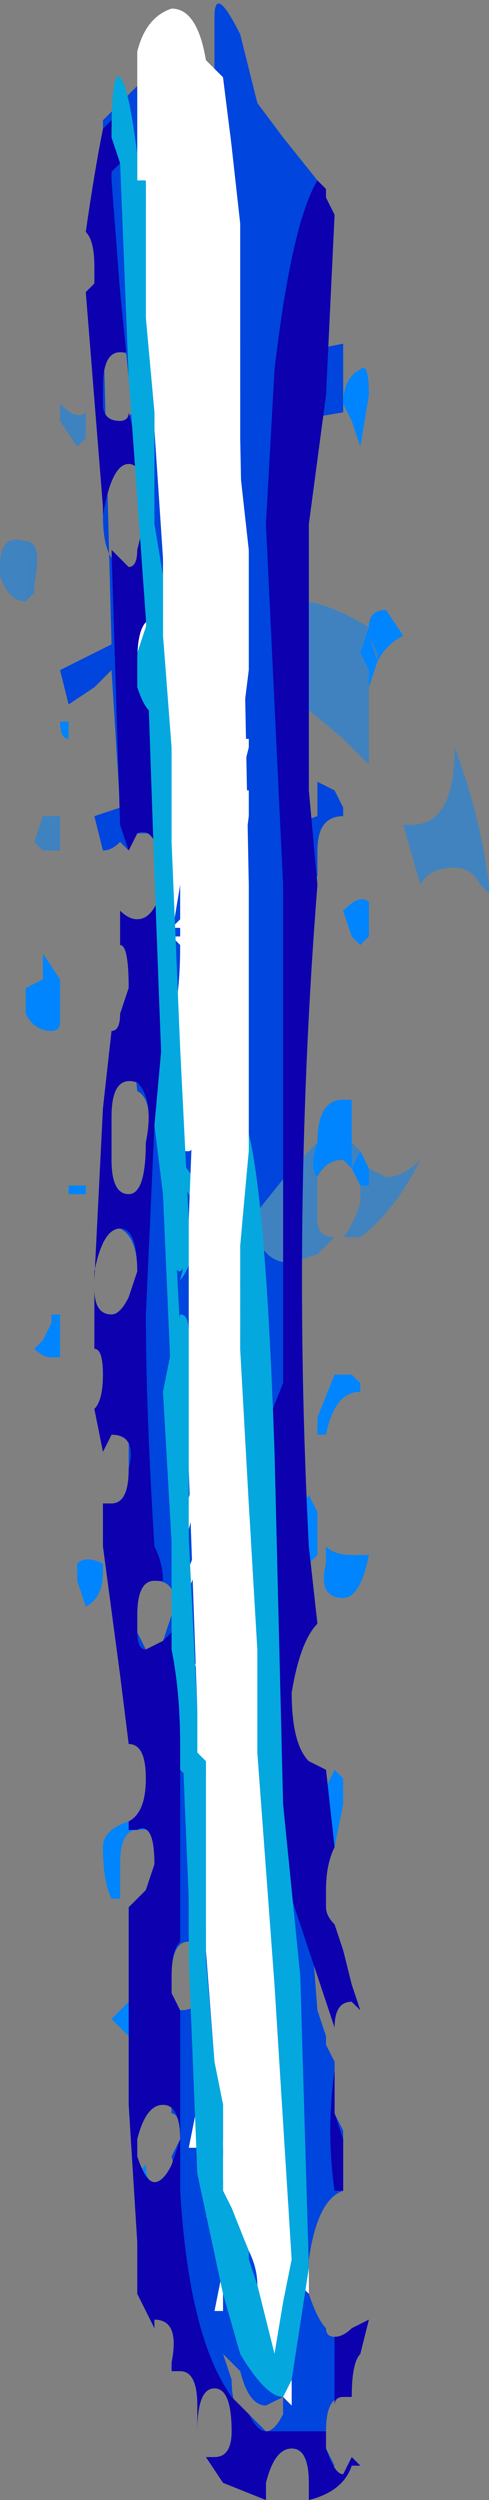 <?xml version="1.0" encoding="UTF-8" standalone="no"?>
<svg xmlns:xlink="http://www.w3.org/1999/xlink" height="14.55px" width="2.85px" xmlns="http://www.w3.org/2000/svg">
  <rect width="100%" height="100%" fill="#808080" stroke="none"/>
  <g transform="matrix(1.0, 0.0, 0.0, 1.0, 1.65, 8.6)">
    <path d="M0.5 -4.95 Q0.5 -5.05 0.6 -5.05 L0.7 -4.9 Q0.6 -4.85 0.55 -4.75 L0.5 -4.6 0.5 -4.7 0.45 -4.8 0.5 -4.95 M0.5 -6.3 L0.45 -6.0 0.4 -6.15 0.35 -6.25 Q0.35 -6.4 0.45 -6.45 0.5 -6.5 0.5 -6.3 M0.55 -4.75 L0.55 -4.8 0.5 -4.9 0.55 -4.75 0.55 -4.75 M0.5 -3.35 L0.5 -3.15 0.45 -3.1 0.4 -3.15 0.35 -3.3 Q0.45 -3.4 0.5 -3.35 M0.2 -1.75 Q0.15 -1.8 0.2 -1.95 L0.2 -1.95 Q0.2 -2.2 0.35 -2.2 L0.4 -2.2 0.4 -1.95 0.4 -1.8 0.35 -1.85 Q0.25 -1.85 0.2 -1.75 M0.45 -1.9 L0.5 -1.8 0.5 -1.7 0.45 -1.7 0.4 -1.8 0.45 -1.9 M0.3 -0.6 L0.35 -0.6 0.4 -0.6 0.45 -0.55 0.45 -0.5 Q0.3 -0.5 0.25 -0.25 L0.2 -0.25 0.2 -0.35 0.3 -0.6 M0.2 0.25 L0.2 0.45 0.15 0.5 0.05 0.3 Q0.05 0.25 0.15 0.1 L0.2 0.2 0.2 0.25 M0.25 0.4 Q0.3 0.45 0.4 0.45 L0.5 0.45 Q0.45 0.7 0.35 0.7 0.2 0.7 0.25 0.5 L0.25 0.35 0.25 0.4 M0.25 2.25 L0.15 2.25 Q0.15 2.3 0.15 2.15 0.15 2.0 0.3 1.7 L0.35 1.75 0.35 1.9 0.3 2.15 Q0.3 2.15 0.25 2.25 M-0.85 -7.7 L-0.8 -7.75 -0.75 -7.65 -0.7 -7.5 -0.7 -7.5 -0.85 -7.65 -0.85 -7.7 M-0.7 -7.05 L-0.7 -7.1 -0.65 -7.1 -0.7 -7.05 M-0.45 -6.9 L-0.5 -6.9 -0.5 -6.9 -0.45 -6.95 -0.45 -6.9 M-1.25 -4.35 L-1.25 -4.3 Q-1.3 -4.3 -1.3 -4.4 L-1.25 -4.4 Q-1.25 -4.45 -1.25 -4.35 M-1.5 -2.8 L-1.5 -2.85 -1.4 -2.9 -1.4 -3.05 -1.3 -2.9 -1.3 -2.65 Q-1.3 -2.6 -1.35 -2.6 -1.45 -2.6 -1.5 -2.7 L-1.5 -2.8 M-0.45 -3.15 L-0.35 -3.2 -0.45 -3.0 -0.45 -3.15 M-0.3 -1.7 L-0.3 -1.7 Q-0.3 -1.55 -0.4 -1.45 L-0.45 -1.6 -0.3 -1.7 M-1.25 -1.65 L-1.25 -1.7 -1.15 -1.7 -1.15 -1.65 -1.25 -1.65 M-1.3 -0.7 L-1.3 -0.7 -1.35 -0.7 Q-1.4 -0.7 -1.45 -0.75 L-1.4 -0.8 -1.35 -0.9 -1.35 -0.95 -1.3 -0.95 -1.3 -0.7 M-0.4 0.4 L-0.4 0.35 -0.35 0.15 -0.4 0.4 -0.4 0.4 -0.4 0.4 M-0.35 -0.1 L-0.3 -0.05 -0.35 -0.05 -0.4 0.0 -0.35 -0.1 M-0.45 -0.65 L-0.35 -0.85 -0.3 -0.85 -0.45 -0.3 Q-0.5 -0.4 -0.45 -0.65 M-0.3 -1.0 L-0.3 -0.95 -0.35 -0.95 -0.35 -0.95 -0.3 -1.0 M-0.25 -0.95 L-0.25 -1.0 -0.2 -1.0 -0.2 -1.0 -0.25 -0.95 M-1.05 0.5 L-1.05 0.55 Q-1.05 0.7 -1.15 0.75 L-1.2 0.6 -1.2 0.5 Q-1.15 0.45 -1.05 0.5 M-0.85 2.05 Q-0.95 2.05 -0.95 2.25 L-0.95 2.45 -1.0 2.45 Q-1.05 2.35 -1.05 2.15 -1.05 2.05 -0.9 2.0 -0.85 2.0 -0.85 1.95 -0.8 1.95 -0.8 2.05 L-0.85 2.05 M-0.2 2.55 L-0.15 2.55 -0.3 2.95 -0.35 2.5 -0.2 2.55 M-0.45 2.1 L-0.45 2.0 -0.45 2.1 M-0.75 3.05 Q-0.75 3.25 -0.85 3.35 L-0.9 3.25 -1.0 3.15 -0.9 3.05 Q-0.8 3.0 -0.75 3.05 M-0.3 4.0 L-0.3 4.0 -0.3 4.0 M-0.35 3.15 L-0.3 3.4 -0.4 3.35 -0.4 3.2 -0.35 3.15 M-0.7 4.2 Q-0.85 4.15 -0.85 4.05 L-0.8 4.0 Q-0.8 4.1 -0.75 4.1 L-0.7 4.1 -0.7 4.2 M-0.25 4.4 L-0.25 4.35 -0.25 4.4" fill="#0085ff" fill-rule="evenodd" stroke="none"/>
    <path d="M-0.45 -8.2 L-0.4 -8.15 -0.35 -7.5 -0.3 -7.25 -0.3 -7.1 -0.25 -6.35 -0.25 -5.85 -0.2 -5.4 -0.2 -4.7 -0.25 -4.3 -0.2 -4.3 -0.2 -4.25 -0.35 -3.65 -0.4 -3.45 -0.4 -3.45 Q-0.35 -3.4 -0.35 -3.3 L-0.35 -3.25 -0.3 -3.45 -0.25 -4.0 -0.2 -4.0 -0.2 -3.85 -0.25 -3.45 -0.35 -3.15 Q-0.4 -2.9 -0.45 -2.8 L-0.45 -2.75 Q-0.35 -2.6 -0.35 -2.5 -0.35 -2.35 -0.45 -2.25 -0.5 -1.9 -0.55 -1.9 L-0.6 -1.9 -0.6 -2.2 -0.65 -2.55 -0.7 -2.55 -0.65 -2.65 Q-0.6 -2.8 -0.6 -3.1 L-0.65 -3.15 -0.6 -3.15 -0.6 -3.2 -0.65 -3.2 -0.6 -3.25 -0.6 -3.6 -0.75 -3.7 -0.75 -3.75 -0.8 -3.8 -0.8 -3.8 -0.6 -3.65 -0.65 -4.5 -0.65 -4.95 -0.65 -6.05 Q-0.8 -6.45 -0.8 -6.7 L-0.8 -7.0 Q-0.8 -7.2 -0.65 -7.3 L-0.65 -7.35 -0.85 -7.6 -0.8 -7.8 -0.7 -7.65 -0.65 -7.6 -0.7 -7.9 -0.7 -8.3 Q-0.7 -8.65 -0.55 -8.45 L-0.45 -8.2 M0.15 4.65 L0.15 4.75 0.1 4.7 0.15 4.6 0.15 4.65 M0.05 4.25 L-0.05 4.45 -0.1 4.45 -0.05 4.3 -0.15 4.4 Q-0.3 4.45 -0.35 4.7 L-0.35 4.8 -0.35 4.85 -0.4 4.85 -0.35 4.6 -0.3 4.5 -0.3 4.4 -0.45 4.3 -0.25 4.3 -0.25 4.1 Q-0.4 4.1 -0.4 4.05 L-0.3 3.85 -0.35 3.9 -0.55 3.9 -0.5 3.65 -0.5 3.55 -0.4 3.45 -0.5 3.85 -0.35 3.85 -0.3 3.85 -0.3 3.7 -0.3 3.45 -0.4 3.35 -0.4 3.2 -0.35 3.05 -0.4 3.0 -0.35 2.5 -0.35 2.5 -0.45 2.3 -0.5 2.2 -0.5 2.0 -0.4 1.85 -0.4 1.7 -0.45 1.6 -0.45 1.5 -0.4 1.2 -0.3 0.95 -0.3 0.9 -0.35 0.9 -0.5 1.55 -0.55 1.55 -0.4 0.9 -0.45 0.9 -0.5 1.05 -0.65 1.5 -0.65 1.55 Q-0.5 1.1 -0.4 0.65 L-0.45 0.6 -0.45 0.35 -0.45 0.4 -0.55 0.65 -0.6 0.65 -0.5 0.4 -0.45 0.2 -0.45 0.15 -0.4 0.1 -0.35 -0.1 -0.4 -0.25 -0.55 0.3 -0.6 0.3 -0.45 -0.25 -0.5 -0.55 Q-0.5 -0.6 -0.45 -0.75 L-0.5 -0.6 Q-0.55 -0.55 -0.55 -0.65 L-0.45 -1.0 -0.45 -1.05 -0.45 -1.1 Q-0.3 -1.45 -0.3 -1.55 L-0.3 -1.55 -0.3 -1.5 Q-0.3 -1.25 -0.35 -1.1 L-0.4 -1.0 Q-0.35 -1.0 -0.3 -1.05 L-0.25 -1.45 -0.2 -1.45 -0.25 -1.15 -0.25 -1.1 Q-0.15 -1.05 -0.15 -0.95 -0.15 -0.9 -0.2 -0.85 L-0.3 -0.85 -0.4 -0.25 -0.35 -0.15 -0.25 -0.6 -0.25 -0.5 -0.3 -0.15 -0.3 -0.15 -0.25 -0.05 -0.35 0.15 -0.35 0.15 -0.35 0.45 -0.25 0.45 -0.25 0.4 Q-0.15 0.05 -0.05 0.0 L-0.2 0.4 -0.25 0.65 -0.25 0.7 -0.3 0.85 -0.25 0.95 -0.45 1.5 -0.35 1.65 -0.25 1.1 -0.3 1.65 -0.35 1.7 -0.3 1.8 -0.35 1.85 -0.45 2.15 -0.4 2.3 -0.35 2.4 -0.25 1.8 -0.2 1.2 -0.15 1.2 -0.2 1.55 Q-0.2 1.7 -0.25 2.0 L-0.35 2.45 -0.25 2.45 Q-0.2 2.45 -0.2 2.45 L-0.15 2.35 -0.15 2.5 Q-0.15 2.65 -0.3 3.0 L-0.3 3.0 -0.25 3.3 -0.2 3.4 -0.15 3.3 -0.15 3.15 -0.1 3.15 -0.05 3.2 -0.05 3.25 -0.15 3.6 -0.2 3.9 -0.2 4.0 -0.1 3.95 -0.05 4.0 -0.15 4.2 -0.2 4.3 -0.2 4.35 -0.05 4.2 0.0 4.2 0.05 4.25 M0.0 5.35 L0.0 5.35 0.05 5.35 0.0 5.35 M-0.85 -7.7 L-0.85 -7.65 -0.7 -7.5 -0.7 -7.5 -0.75 -7.65 -0.8 -7.75 -0.85 -7.7 M-0.5 -7.3 L-0.5 -7.3 -0.45 -7.3 -0.5 -7.3 M-0.5 -6.85 L-0.5 -6.65 -0.45 -6.55 Q-0.45 -6.5 -0.5 -6.45 L-0.5 -6.0 -0.45 -5.8 -0.4 -5.5 -0.45 -5.35 -0.45 -4.45 -0.45 -3.95 -0.4 -3.8 -0.4 -3.8 -0.35 -3.85 -0.3 -4.2 Q-0.35 -4.2 -0.4 -4.8 L-0.4 -5.45 Q-0.4 -5.65 -0.45 -6.4 L-0.45 -6.9 -0.5 -6.85 M-0.45 -6.9 L-0.45 -6.95 -0.5 -6.9 -0.5 -6.9 -0.45 -6.9 M-0.7 -7.05 L-0.65 -7.1 -0.7 -7.1 -0.7 -7.05 -0.75 -7.05 -0.8 -6.7 Q-0.8 -6.4 -0.65 -6.1 L-0.65 -6.15 -0.7 -6.3 -0.7 -6.35 -0.65 -6.25 -0.65 -6.5 -0.7 -6.55 -0.65 -6.65 -0.65 -7.0 -0.7 -7.05 M-0.85 -4.8 L-0.85 -5.2 -0.75 -5.4 -0.75 -5.2 -0.8 -4.95 -0.8 -4.95 -0.85 -4.8 M-0.45 -5.5 L-0.45 -5.35 -0.45 -5.5 M-0.45 -3.75 L-0.45 -3.55 -0.4 -3.75 -0.45 -3.7 -0.45 -3.85 -0.45 -3.75 M-0.45 -3.15 L-0.45 -3.0 -0.35 -3.2 -0.45 -3.15 M-0.45 -3.2 L-0.4 -3.2 -0.4 -3.3 Q-0.35 -3.4 -0.4 -3.45 L-0.45 -3.4 -0.45 -3.2 M-0.45 -2.6 L-0.45 -2.35 -0.4 -2.45 Q-0.4 -2.6 -0.45 -2.7 L-0.45 -2.6 M-0.25 -0.95 L-0.2 -1.0 -0.2 -1.0 -0.25 -1.0 -0.25 -0.95 M-0.3 -1.0 L-0.35 -0.95 -0.35 -0.95 -0.3 -0.95 -0.3 -1.0 M-0.45 -0.65 Q-0.5 -0.4 -0.45 -0.3 L-0.3 -0.85 -0.35 -0.85 -0.45 -0.65 M-0.35 -0.1 L-0.4 0.0 -0.35 -0.05 -0.3 -0.05 -0.35 -0.1 M-0.4 0.4 L-0.4 0.4 -0.4 0.4 -0.35 0.15 -0.4 0.35 -0.4 0.4 M-0.45 2.1 L-0.45 2.0 -0.45 2.1 M-0.2 2.55 L-0.35 2.5 -0.3 2.95 -0.15 2.55 -0.2 2.55 M-0.35 3.15 L-0.4 3.2 -0.4 3.35 -0.3 3.4 -0.35 3.15 M-0.3 4.0 L-0.3 4.0 -0.3 4.0 M-0.25 4.4 L-0.25 4.35 -0.25 4.4" fill="#ffffff" fill-rule="evenodd" stroke="none"/>
    <path d="M-0.45 -8.2 L-0.4 -8.2 -0.4 -8.5 Q-0.4 -8.7 -0.25 -8.4 -0.2 -8.2 -0.15 -8.0 L0.0 -7.8 0.2 -7.55 0.15 -7.0 0.1 -6.55 0.35 -6.6 0.35 -6.2 0.05 -6.15 0.05 -5.05 Q-0.1 -5.0 -0.05 -4.75 -0.05 -4.7 0.05 -4.55 L0.05 -4.3 0.05 -3.8 0.2 -3.85 0.2 -4.05 0.3 -4.0 0.35 -3.9 0.35 -3.85 Q0.2 -3.85 0.2 -3.65 L0.2 -3.5 0.05 -3.45 0.05 -3.05 0.15 -3.05 0.15 -2.9 0.05 -2.9 0.05 -1.8 -0.15 -1.55 -0.15 -1.4 Q-0.1 -1.25 0.05 -1.25 L0.05 0.4 0.0 1.35 Q0.0 1.45 0.15 2.45 L0.2 3.1 0.25 3.25 0.25 3.3 0.3 3.4 0.3 3.7 0.35 3.8 0.35 3.9 0.35 4.15 Q0.2 4.2 0.15 4.55 L0.15 4.6 0.1 4.7 0.15 4.75 0.15 4.65 0.15 4.75 Q0.2 4.9 0.25 4.95 0.25 5.0 0.3 5.0 L0.35 5.0 0.35 5.35 Q0.25 5.35 0.25 5.55 L0.25 5.65 0.3 5.75 0.25 5.85 0.15 5.9 0.15 5.85 Q0.15 5.65 0.05 5.65 -0.05 5.65 -0.1 5.85 L-0.1 5.9 Q-0.25 5.85 -0.25 5.55 L-0.3 5.55 -0.3 5.55 Q-0.3 5.3 -0.4 5.3 L-0.4 5.3 -0.5 5.05 -0.65 4.4 -0.6 4.15 -0.65 3.95 -0.6 3.85 Q-0.6 3.7 -0.65 3.7 -0.7 2.15 -0.75 1.75 -0.85 1.5 -0.85 0.9 L-0.8 1.0 -0.7 0.95 -0.65 0.8 Q-0.6 0.6 -0.75 0.6 -0.85 0.6 -0.85 0.8 L-0.85 0.9 -0.9 0.4 -0.9 0.05 -0.9 -0.2 -0.9 -0.55 -1.0 -0.5 -0.95 -0.7 -0.95 -0.95 -0.9 -1.05 -0.85 -1.2 Q-0.85 -1.4 -0.95 -1.45 L-0.9 -1.65 -0.9 -1.65 Q-0.8 -1.65 -0.8 -1.95 -0.75 -2.2 -0.85 -2.25 L-0.9 -2.7 -0.95 -2.65 -0.95 -2.7 -0.9 -2.85 -0.9 -3.25 -0.85 -3.25 Q-0.75 -3.25 -0.7 -3.45 L-0.7 -3.55 -0.75 -3.7 -0.6 -3.6 -0.6 -3.25 -0.65 -3.2 -0.6 -3.2 -0.6 -3.15 -0.65 -3.15 -0.6 -3.1 Q-0.6 -2.8 -0.65 -2.65 L-0.7 -2.55 -0.65 -2.55 -0.6 -2.2 -0.7 -2.15 -0.7 -2.15 -0.7 -2.0 -0.7 -1.9 -0.6 -1.75 -0.5 -1.55 -0.5 -1.55 -0.6 -1.15 -0.6 -1.15 Q-0.55 -1.2 -0.45 -1.5 L-0.4 -1.35 -0.35 -1.4 -0.3 -1.65 -0.3 -1.75 -0.35 -1.7 -0.4 -1.65 -0.35 -2.0 -0.35 -2.1 -0.45 -1.65 -0.6 -1.85 -0.6 -1.9 -0.55 -1.9 Q-0.5 -1.9 -0.45 -2.25 -0.35 -2.35 -0.35 -2.5 -0.35 -2.6 -0.45 -2.75 L-0.45 -2.8 Q-0.4 -2.9 -0.35 -3.15 L-0.25 -3.45 -0.2 -3.85 -0.2 -4.0 -0.25 -4.0 -0.3 -3.45 -0.35 -3.25 -0.35 -3.3 Q-0.35 -3.4 -0.4 -3.45 L-0.4 -3.45 -0.35 -3.65 -0.2 -4.25 -0.2 -4.3 -0.25 -4.3 -0.2 -4.7 -0.2 -5.4 -0.25 -5.85 -0.25 -6.35 -0.3 -7.1 -0.3 -7.25 -0.35 -7.5 -0.4 -8.15 -0.45 -8.2 M0.05 4.25 L0.0 4.2 -0.05 4.2 -0.2 4.35 -0.2 4.3 -0.15 4.2 -0.05 4.0 -0.1 3.95 -0.2 4.0 -0.2 3.9 -0.15 3.6 -0.05 3.25 -0.05 3.2 -0.1 3.15 -0.15 3.15 -0.15 3.3 -0.2 3.4 -0.25 3.3 -0.3 3.0 -0.3 3.0 Q-0.15 2.65 -0.15 2.5 L-0.15 2.35 -0.2 2.45 Q-0.2 2.45 -0.25 2.45 L-0.35 2.45 -0.25 2.0 Q-0.2 1.7 -0.2 1.55 L-0.15 1.2 -0.2 1.2 -0.25 1.8 -0.35 2.4 -0.4 2.3 -0.45 2.15 -0.35 1.85 -0.3 1.8 -0.35 1.7 -0.3 1.65 -0.25 1.1 -0.35 1.65 -0.45 1.5 -0.25 0.95 -0.3 0.85 -0.25 0.7 -0.25 0.65 -0.2 0.4 -0.05 0.0 Q-0.15 0.05 -0.25 0.4 L-0.25 0.45 -0.35 0.45 -0.35 0.15 -0.35 0.15 -0.25 -0.05 -0.3 -0.15 -0.3 -0.15 -0.25 -0.5 -0.25 -0.6 -0.35 -0.15 -0.4 -0.25 -0.3 -0.85 -0.2 -0.85 Q-0.15 -0.9 -0.15 -0.95 -0.15 -1.05 -0.25 -1.1 L-0.25 -1.15 -0.2 -1.45 -0.25 -1.45 -0.3 -1.05 Q-0.35 -1.0 -0.4 -1.0 L-0.35 -1.1 Q-0.3 -1.25 -0.3 -1.5 L-0.3 -1.55 -0.3 -1.55 Q-0.3 -1.45 -0.45 -1.1 L-0.45 -1.05 -0.45 -1.0 -0.55 -0.65 Q-0.55 -0.55 -0.5 -0.6 L-0.45 -0.75 Q-0.5 -0.6 -0.5 -0.55 L-0.45 -0.25 -0.6 0.3 -0.55 0.3 -0.4 -0.25 -0.35 -0.1 -0.4 0.1 -0.45 0.15 -0.45 0.2 -0.5 0.4 -0.6 0.65 -0.55 0.65 -0.45 0.4 -0.45 0.35 -0.45 0.6 -0.4 0.65 Q-0.5 1.1 -0.65 1.55 L-0.65 1.5 -0.5 1.05 -0.45 0.9 -0.4 0.9 -0.55 1.55 -0.5 1.55 -0.35 0.9 -0.3 0.9 -0.3 0.95 -0.4 1.2 -0.45 1.5 -0.45 1.6 -0.4 1.7 -0.4 1.85 -0.5 2.0 -0.5 2.2 -0.45 2.3 -0.35 2.5 -0.35 2.5 -0.4 3.0 -0.35 3.05 -0.4 3.2 -0.4 3.35 -0.3 3.45 -0.3 3.7 -0.3 3.85 -0.35 3.85 -0.5 3.85 -0.4 3.45 -0.5 3.55 -0.5 3.65 -0.55 3.9 -0.35 3.9 -0.3 3.85 -0.4 4.05 Q-0.4 4.1 -0.25 4.1 L-0.25 4.3 -0.45 4.3 -0.3 4.4 -0.3 4.5 -0.35 4.6 -0.4 4.85 -0.35 4.85 -0.35 4.8 -0.35 4.7 Q-0.3 4.45 -0.15 4.4 L-0.05 4.3 -0.1 4.45 -0.05 4.45 0.05 4.25 M0.0 5.35 L0.05 5.35 0.0 5.35 -0.1 5.4 Q-0.2 5.4 -0.25 5.2 L-0.35 5.1 -0.3 5.25 Q-0.3 5.45 -0.2 5.45 L-0.1 5.55 Q-0.05 5.55 0.0 5.45 L0.0 5.35 M-0.75 -3.75 L-0.85 -3.75 -0.9 -3.65 -0.95 -3.7 -0.95 -3.7 Q-1.0 -3.65 -1.05 -3.65 L-1.1 -3.85 -0.95 -3.9 -1.0 -4.7 -1.1 -4.6 -1.25 -4.5 -1.3 -4.7 -1.0 -4.85 -1.05 -6.75 -1.05 -7.9 -0.85 -8.1 -0.7 -8.3 -0.7 -7.9 -0.65 -7.6 -0.7 -7.65 -0.8 -7.8 -0.85 -7.6 -0.65 -7.35 -0.65 -7.3 Q-0.8 -7.2 -0.8 -7.0 L-0.8 -6.7 Q-0.8 -6.45 -0.65 -6.05 L-0.65 -4.95 Q-0.7 -5.0 -0.75 -5.0 L-0.8 -4.95 -0.8 -4.95 -0.75 -5.2 -0.75 -5.4 -0.85 -5.2 -0.85 -4.8 -0.85 -4.6 Q-0.8 -4.45 -0.75 -4.45 L-0.65 -4.5 -0.6 -3.65 -0.8 -3.8 -0.8 -3.8 -0.75 -3.75 M-0.5 -6.85 L-0.45 -6.9 -0.45 -6.4 Q-0.4 -5.65 -0.4 -5.45 L-0.4 -4.8 Q-0.35 -4.2 -0.3 -4.2 L-0.35 -3.85 -0.4 -3.8 -0.4 -3.8 -0.45 -3.95 -0.45 -4.45 -0.45 -5.35 -0.4 -5.5 -0.45 -5.8 -0.5 -6.0 -0.5 -6.45 Q-0.45 -6.5 -0.45 -6.55 L-0.5 -6.65 -0.5 -6.85 M-0.5 -7.3 L-0.45 -7.3 -0.5 -7.3 -0.5 -7.3 M-0.7 -7.05 L-0.65 -7.0 -0.65 -6.65 -0.7 -6.55 -0.65 -6.5 -0.65 -6.25 -0.7 -6.35 -0.7 -6.3 -0.65 -6.15 -0.65 -6.1 Q-0.8 -6.4 -0.8 -6.7 L-0.75 -7.05 -0.7 -7.05 M-0.85 -6.25 L-0.85 -6.35 Q-0.85 -6.55 -0.95 -6.55 -1.05 -6.55 -1.05 -6.35 L-1.05 -6.25 Q-1.05 -6.15 -0.95 -6.15 -0.9 -6.15 -0.85 -6.25 M-0.8 -5.6 Q-0.8 -5.9 -0.9 -5.9 -1.0 -5.9 -1.05 -5.6 -1.05 -5.3 -0.9 -5.3 -0.85 -5.3 -0.85 -5.4 L-0.8 -5.6 M-0.45 -5.5 L-0.45 -5.35 -0.45 -5.5 M-0.45 -3.75 L-0.45 -3.85 -0.45 -3.7 -0.4 -3.75 -0.45 -3.55 -0.45 -3.75 M-0.45 -2.6 L-0.45 -2.7 Q-0.4 -2.6 -0.4 -2.45 L-0.45 -2.35 -0.45 -2.6 M-0.45 -3.2 L-0.45 -3.4 -0.4 -3.45 Q-0.35 -3.4 -0.4 -3.3 L-0.4 -3.2 -0.45 -3.2 M-0.55 2.7 Q-0.65 2.7 -0.65 2.9 L-0.65 3.0 Q-0.65 3.1 -0.6 3.1 -0.45 3.1 -0.45 2.9 -0.45 2.7 -0.55 2.7" fill="#0045de" fill-rule="evenodd" stroke="none"/>
    <path d="M-0.6 -1.9 L-0.6 -1.85 -0.45 -1.65 -0.35 -2.1 -0.35 -2.0 -0.4 -1.65 -0.35 -1.7 -0.3 -1.75 -0.3 -1.65 -0.35 -1.4 -0.4 -1.35 -0.45 -1.5 Q-0.55 -1.2 -0.6 -1.15 L-0.6 -1.15 -0.5 -1.55 -0.5 -1.55 -0.6 -1.75 -0.7 -1.9 -0.7 -2.0 -0.7 -2.15 -0.7 -2.15 -0.6 -2.2 -0.6 -1.9 M-0.65 -4.95 L-0.65 -4.5 -0.75 -4.45 Q-0.8 -4.45 -0.85 -4.6 L-0.85 -4.8 -0.8 -4.95 -0.75 -5.0 Q-0.7 -5.0 -0.65 -4.95 M-0.3 -1.7 L-0.45 -1.6 -0.4 -1.45 Q-0.3 -1.55 -0.3 -1.7 L-0.3 -1.7" fill="#04a8de" fill-rule="evenodd" stroke="none"/>
    <path d="M0.05 -4.55 Q-0.05 -4.7 -0.05 -4.75 -0.1 -5.0 0.05 -5.05 L0.1 -5.1 Q0.25 -5.1 0.5 -4.95 L0.45 -4.8 0.5 -4.7 0.5 -4.6 0.5 -4.15 0.35 -4.3 0.05 -4.55 M0.55 -4.75 L0.55 -4.75 0.55 -4.75 0.5 -4.9 0.55 -4.8 0.55 -4.75 M1.15 -3.45 Q1.1 -3.55 1.0 -3.55 0.85 -3.55 0.8 -3.45 L0.7 -3.8 0.75 -3.8 Q1.0 -3.8 1.0 -4.25 1.15 -3.85 1.2 -3.45 L1.15 -3.45 M-1.2 -6.0 L-1.3 -6.15 -1.3 -6.25 Q-1.2 -6.15 -1.15 -6.2 L-1.15 -6.05 -1.2 -6.0 M-1.65 -5.3 Q-1.65 -5.5 -1.5 -5.45 -1.4 -5.45 -1.45 -5.2 L-1.45 -5.15 -1.5 -5.1 Q-1.6 -5.1 -1.65 -5.25 L-1.65 -5.3 M-1.3 -3.85 L-1.3 -3.65 -1.35 -3.65 -1.4 -3.65 -1.45 -3.7 -1.4 -3.85 -1.35 -3.85 -1.3 -3.85" fill="url(#gradient0)" fill-rule="evenodd" stroke="none"/>
    <path d="M0.05 -1.25 Q-0.1 -1.25 -0.15 -1.4 L-0.15 -1.55 0.05 -1.8 0.2 -1.95 0.2 -1.95 Q0.15 -1.8 0.2 -1.75 L0.2 -1.5 Q0.2 -1.4 0.3 -1.4 L0.3 -1.4 0.2 -1.3 0.05 -1.25 0.05 -1.25 M1.15 -3.45 L1.2 -3.45 1.2 -3.4 1.15 -3.45 M0.4 -1.8 L0.4 -1.95 0.45 -1.9 0.4 -1.8 M0.5 -1.8 L0.6 -1.75 Q0.7 -1.75 0.8 -1.85 0.65 -1.55 0.45 -1.4 L0.4 -1.4 0.35 -1.4 Q0.4 -1.45 0.45 -1.6 L0.45 -1.7 0.5 -1.7 0.5 -1.8" fill="url(#gradient1)" fill-rule="evenodd" stroke="none"/>
    <path d="M-0.75 -4.45 Q-0.7 -4.45 -0.65 -4.5 L-0.55 -3.6 -0.6 -3.45 -0.65 -3.15 -0.7 -2.85 -0.65 -3.4 -0.65 -3.45 -0.65 -3.6 -0.75 -4.35 -0.75 -4.45 M-0.35 -8.0 Q-0.3 -7.85 -0.3 -7.7 L-0.3 -4.65 -0.25 -4.35 -0.25 -4.0 -0.3 -4.35 -0.35 -4.65 -0.35 -7.65 -0.35 -8.0" fill="#ffffff" fill-rule="evenodd" stroke="none"/>
    <path d="M0.15 -4.0 L0.2 -3.45 Q0.05 -1.55 0.15 0.4 L0.2 0.85 Q0.1 0.95 0.05 1.25 0.05 1.55 0.15 1.65 L0.25 1.7 0.3 2.15 Q0.25 2.25 0.25 2.4 L0.25 2.5 Q0.25 2.55 0.3 2.6 L0.35 2.75 0.4 2.95 0.45 3.1 0.4 3.05 Q0.3 3.05 0.3 3.2 L0.2 2.9 0.0 2.3 -0.1 1.3 -0.15 0.4 -0.1 0.0 -0.1 -0.3 0.0 -0.55 0.0 -3.45 -0.1 -5.55 -0.05 -6.45 Q0.05 -7.3 0.2 -7.55 L0.25 -7.5 0.25 -7.45 0.3 -7.35 0.25 -6.3 0.15 -5.55 0.15 -4.0 M0.4 4.95 L0.5 4.9 0.45 5.1 Q0.4 5.15 0.4 5.35 L0.35 5.35 Q0.3 5.35 0.3 5.4 L0.3 5.0 Q0.35 5.0 0.4 4.95 M0.3 3.45 L0.3 3.7 0.35 3.85 Q0.35 3.95 0.35 4.1 L0.35 4.15 0.3 4.15 Q0.25 3.8 0.3 3.45 M-0.7 -2.75 L-0.7 -2.6 -0.75 -2.05 -0.8 -0.95 Q-0.8 -0.4 -0.75 0.4 -0.7 0.5 -0.7 0.6 L-0.75 0.6 Q-0.85 0.6 -0.85 0.8 L-0.85 0.9 Q-0.85 1.0 -0.8 1.0 L-0.7 0.95 -0.65 0.9 -0.65 1.0 Q-0.6 1.25 -0.6 1.55 L-0.6 1.7 -0.6 2.7 Q-0.65 2.75 -0.65 2.9 L-0.65 3.0 -0.6 3.1 -0.6 4.15 Q-0.55 5.0 -0.3 5.35 L-0.2 5.45 Q-0.15 5.55 -0.1 5.55 L-0.05 5.55 0.1 5.55 0.25 5.55 0.25 5.65 Q0.3 5.8 0.35 5.8 L0.4 5.7 0.45 5.75 0.4 5.75 Q0.35 5.9 0.15 5.95 L0.15 5.85 Q0.15 5.65 0.05 5.65 -0.05 5.65 -0.1 5.85 L-0.1 5.95 -0.35 5.85 -0.45 5.7 -0.4 5.7 Q-0.3 5.7 -0.3 5.55 -0.3 5.3 -0.4 5.3 -0.5 5.3 -0.5 5.55 L-0.5 5.55 -0.5 5.4 Q-0.5 5.2 -0.6 5.2 L-0.65 5.2 -0.65 5.15 Q-0.6 4.9 -0.75 4.9 L-0.75 4.95 -0.85 4.75 -0.85 4.45 -0.9 3.65 -0.9 2.5 -0.8 2.4 -0.75 2.25 Q-0.75 2.0 -0.85 2.05 L-0.9 2.05 -0.9 2.0 Q-0.8 1.95 -0.8 1.75 -0.8 1.55 -0.9 1.55 L-0.9 1.55 -0.95 1.15 -1.05 0.4 -1.05 0.15 -1.0 0.15 Q-0.9 0.15 -0.9 -0.05 -0.85 -0.25 -1.0 -0.25 L-1.05 -0.15 -1.1 -0.4 Q-1.05 -0.45 -1.05 -0.6 -1.05 -0.75 -1.1 -0.75 L-1.1 -1.1 Q-1.1 -0.95 -1.0 -0.95 -0.95 -0.95 -0.9 -1.05 L-0.85 -1.2 Q-0.85 -1.45 -0.95 -1.45 -1.05 -1.45 -1.1 -1.2 L-1.1 -1.15 -1.05 -2.15 -1.0 -2.6 Q-0.95 -2.6 -0.95 -2.7 L-0.9 -2.85 Q-0.9 -3.1 -0.95 -3.1 L-0.95 -3.3 Q-0.9 -3.25 -0.85 -3.25 -0.75 -3.25 -0.7 -3.45 L-0.7 -3.55 Q-0.75 -3.8 -0.85 -3.75 L-0.9 -3.65 -0.95 -3.8 -1.0 -5.4 -0.9 -5.3 Q-0.85 -5.3 -0.85 -5.4 L-0.8 -5.6 Q-0.8 -5.9 -0.9 -5.9 -1.0 -5.9 -1.05 -5.6 L-1.05 -5.65 -1.15 -6.9 -1.1 -6.95 -1.1 -7.05 Q-1.1 -7.2 -1.15 -7.25 -1.1 -7.6 -1.05 -7.85 L-0.95 -7.95 -0.95 -7.7 -0.9 -6.55 -0.95 -6.55 Q-1.05 -6.55 -1.05 -6.35 L-1.05 -6.25 Q-1.05 -6.15 -0.95 -6.15 -0.9 -6.15 -0.9 -6.2 L-0.85 -6.0 Q-0.8 -5.9 -0.8 -5.8 L-0.8 -5.8 -0.75 -5.15 -0.75 -5.0 Q-0.85 -5.0 -0.85 -4.75 L-0.85 -4.6 Q-0.8 -4.45 -0.75 -4.45 L-0.75 -4.35 -0.75 -4.3 -0.65 -3.45 -0.65 -3.4 -0.7 -2.85 -0.7 -2.75 M-1.0 -1.85 Q-1.0 -1.65 -0.9 -1.65 -0.8 -1.65 -0.8 -1.95 -0.75 -2.2 -0.85 -2.3 -1.0 -2.35 -1.0 -2.1 L-1.0 -1.85 M-0.85 3.85 L-0.85 3.95 Q-0.8 4.1 -0.75 4.1 -0.7 4.1 -0.65 4.0 L-0.6 3.85 Q-0.6 3.65 -0.7 3.65 -0.8 3.65 -0.85 3.85" fill="#0c00af" fill-rule="evenodd" stroke="none"/>
    <path d="M-0.7 -2.75 L-0.6 -0.85 -0.55 0.4 -0.55 1.0 -0.35 2.5 Q-0.15 4.1 0.05 4.7 0.0 4.65 -0.05 4.65 L-0.1 4.65 Q-0.25 4.2 -0.4 3.05 L-0.55 1.75 -0.6 1.7 -0.6 1.55 Q-0.6 1.25 -0.65 1.0 L-0.65 0.9 -0.65 0.85 -0.65 0.65 -0.65 -0.5 -0.7 -1.65 -0.75 -2.05 -0.7 -2.6 -0.7 -2.75 M-0.85 -6.0 L-0.8 -7.4 Q-0.6 -7.4 -0.6 -7.0 L-0.65 -6.55 -0.65 -6.5 Q-0.75 -6.6 -0.75 -6.85 L-0.75 -7.25 -0.8 -5.95 -0.8 -5.8 Q-0.8 -5.9 -0.85 -6.0" fill="#04a8de" fill-rule="evenodd" stroke="none"/>
    <path d="M-0.25 -6.6 L-0.25 -6.05 -0.2 -3.45 -0.2 -1.9 -0.25 -1.35 -0.25 -0.75 -0.2 0.15 -0.15 1.0 -0.15 1.6 -0.05 2.95 0.05 4.55 0.0 4.8 -0.05 5.1 -0.15 4.7 Q-0.15 4.6 -0.2 4.5 L-0.2 4.5 -0.3 4.25 -0.35 4.15 -0.35 3.65 -0.4 3.4 -0.45 2.75 -0.45 2.6 -0.45 1.65 -0.5 1.6 -0.5 1.35 -0.55 -0.05 -0.55 -0.8 -0.55 -0.85 -0.55 -1.25 -0.55 -1.5 -0.5 -2.8 -0.5 -3.45 -0.55 -4.2 -0.6 -3.95 -0.65 -4.25 -0.7 -4.9 -0.7 -5.25 -0.7 -5.35 -0.75 -6.1 -0.75 -6.2 -0.8 -6.75 -0.8 -7.55 -0.85 -7.55 -0.85 -7.7 -0.85 -8.3 Q-0.8 -8.5 -0.65 -8.55 -0.5 -8.55 -0.45 -8.25 L-0.35 -8.15 -0.3 -7.75 -0.25 -7.3 -0.25 -6.6 M0.05 5.25 L0.05 5.4 0.0 5.35 0.05 5.25 M-0.6 -8.25 L-0.65 -8.25 -0.6 -8.25 -0.6 -8.25" fill="#ffffff" fill-rule="evenodd" stroke="none"/>
    <path d="M-0.35 -8.15 L-0.35 -8.2 -0.3 -8.45 Q-0.25 -8.45 -0.2 -8.15 L-0.15 -7.6 -0.1 -6.5 Q-0.1 -6.0 -0.15 -5.85 -0.2 -6.05 -0.25 -6.6 L-0.25 -7.3 -0.3 -7.75 -0.35 -8.15 M-0.9 -6.4 L-0.95 -6.9 -1.0 -7.55 -1.0 -7.6 -0.95 -7.65 -0.9 -6.4" fill="#0045de" fill-rule="evenodd" stroke="none"/>
    <path d="M-0.2 -1.9 L-0.2 -2.0 Q-0.1 -1.6 -0.05 -0.15 L0.0 1.9 0.1 2.9 0.15 4.6 0.05 5.25 0.0 5.35 Q-0.1 5.35 -0.25 5.1 L-0.35 4.75 -0.5 4.05 -0.55 2.8 -0.55 2.45 -0.6 1.25 -0.7 -0.5 -0.65 -0.75 -0.6 -0.95 Q-0.55 -0.95 -0.55 -0.85 L-0.55 -0.8 -0.55 0.35 -0.5 1.35 -0.5 1.6 -0.45 1.65 -0.45 2.6 -0.45 2.8 -0.4 3.4 -0.35 3.65 -0.35 4.15 -0.3 4.25 -0.2 4.5 -0.2 4.5 -0.2 4.55 -0.15 4.7 -0.05 5.1 0.0 4.8 0.05 4.55 -0.05 2.95 -0.15 1.6 -0.15 1.0 -0.2 0.15 -0.25 -0.75 -0.25 -1.35 -0.2 -1.9 M-0.55 -1.25 L-0.55 -1.25 -0.6 -1.2 Q-0.7 -1.2 -0.7 -2.2 -0.75 -3.45 -0.8 -5.0 L-0.9 -6.4 -0.95 -7.65 -1.0 -7.8 Q-1.0 -8.2 -0.95 -8.15 -0.9 -8.1 -0.85 -7.7 L-0.85 -7.55 -0.8 -7.55 -0.8 -6.75 -0.75 -6.2 -0.75 -5.55 -0.7 -5.25 -0.7 -4.9 -0.65 -4.25 -0.65 -3.7 -0.6 -2.5 -0.55 -1.5 -0.55 -1.25" fill="#04a8de" fill-rule="evenodd" stroke="none"/>
  </g>
  <defs>
    <linearGradient gradientTransform="matrix(0.11, 0.0, -1.0E-4, 0.189, -0.15, -1.45)" gradientUnits="userSpaceOnUse" id="gradient0" spreadMethod="pad" x1="-819.2" x2="819.2">
      <stop offset="0.0" stop-color="#0085ff"/>
      <stop offset="1.0" stop-color="#0085ff" stop-opacity="0.0"/>
    </linearGradient>
    <linearGradient gradientTransform="matrix(0.11, 0.0, -0.014, 0.189, -0.3, -1.45)" gradientUnits="userSpaceOnUse" id="gradient1" spreadMethod="pad" x1="-819.2" x2="819.2">
      <stop offset="0.0" stop-color="#0085ff"/>
      <stop offset="1.0" stop-color="#0085ff" stop-opacity="0.0"/>
    </linearGradient>
  </defs>
</svg>
